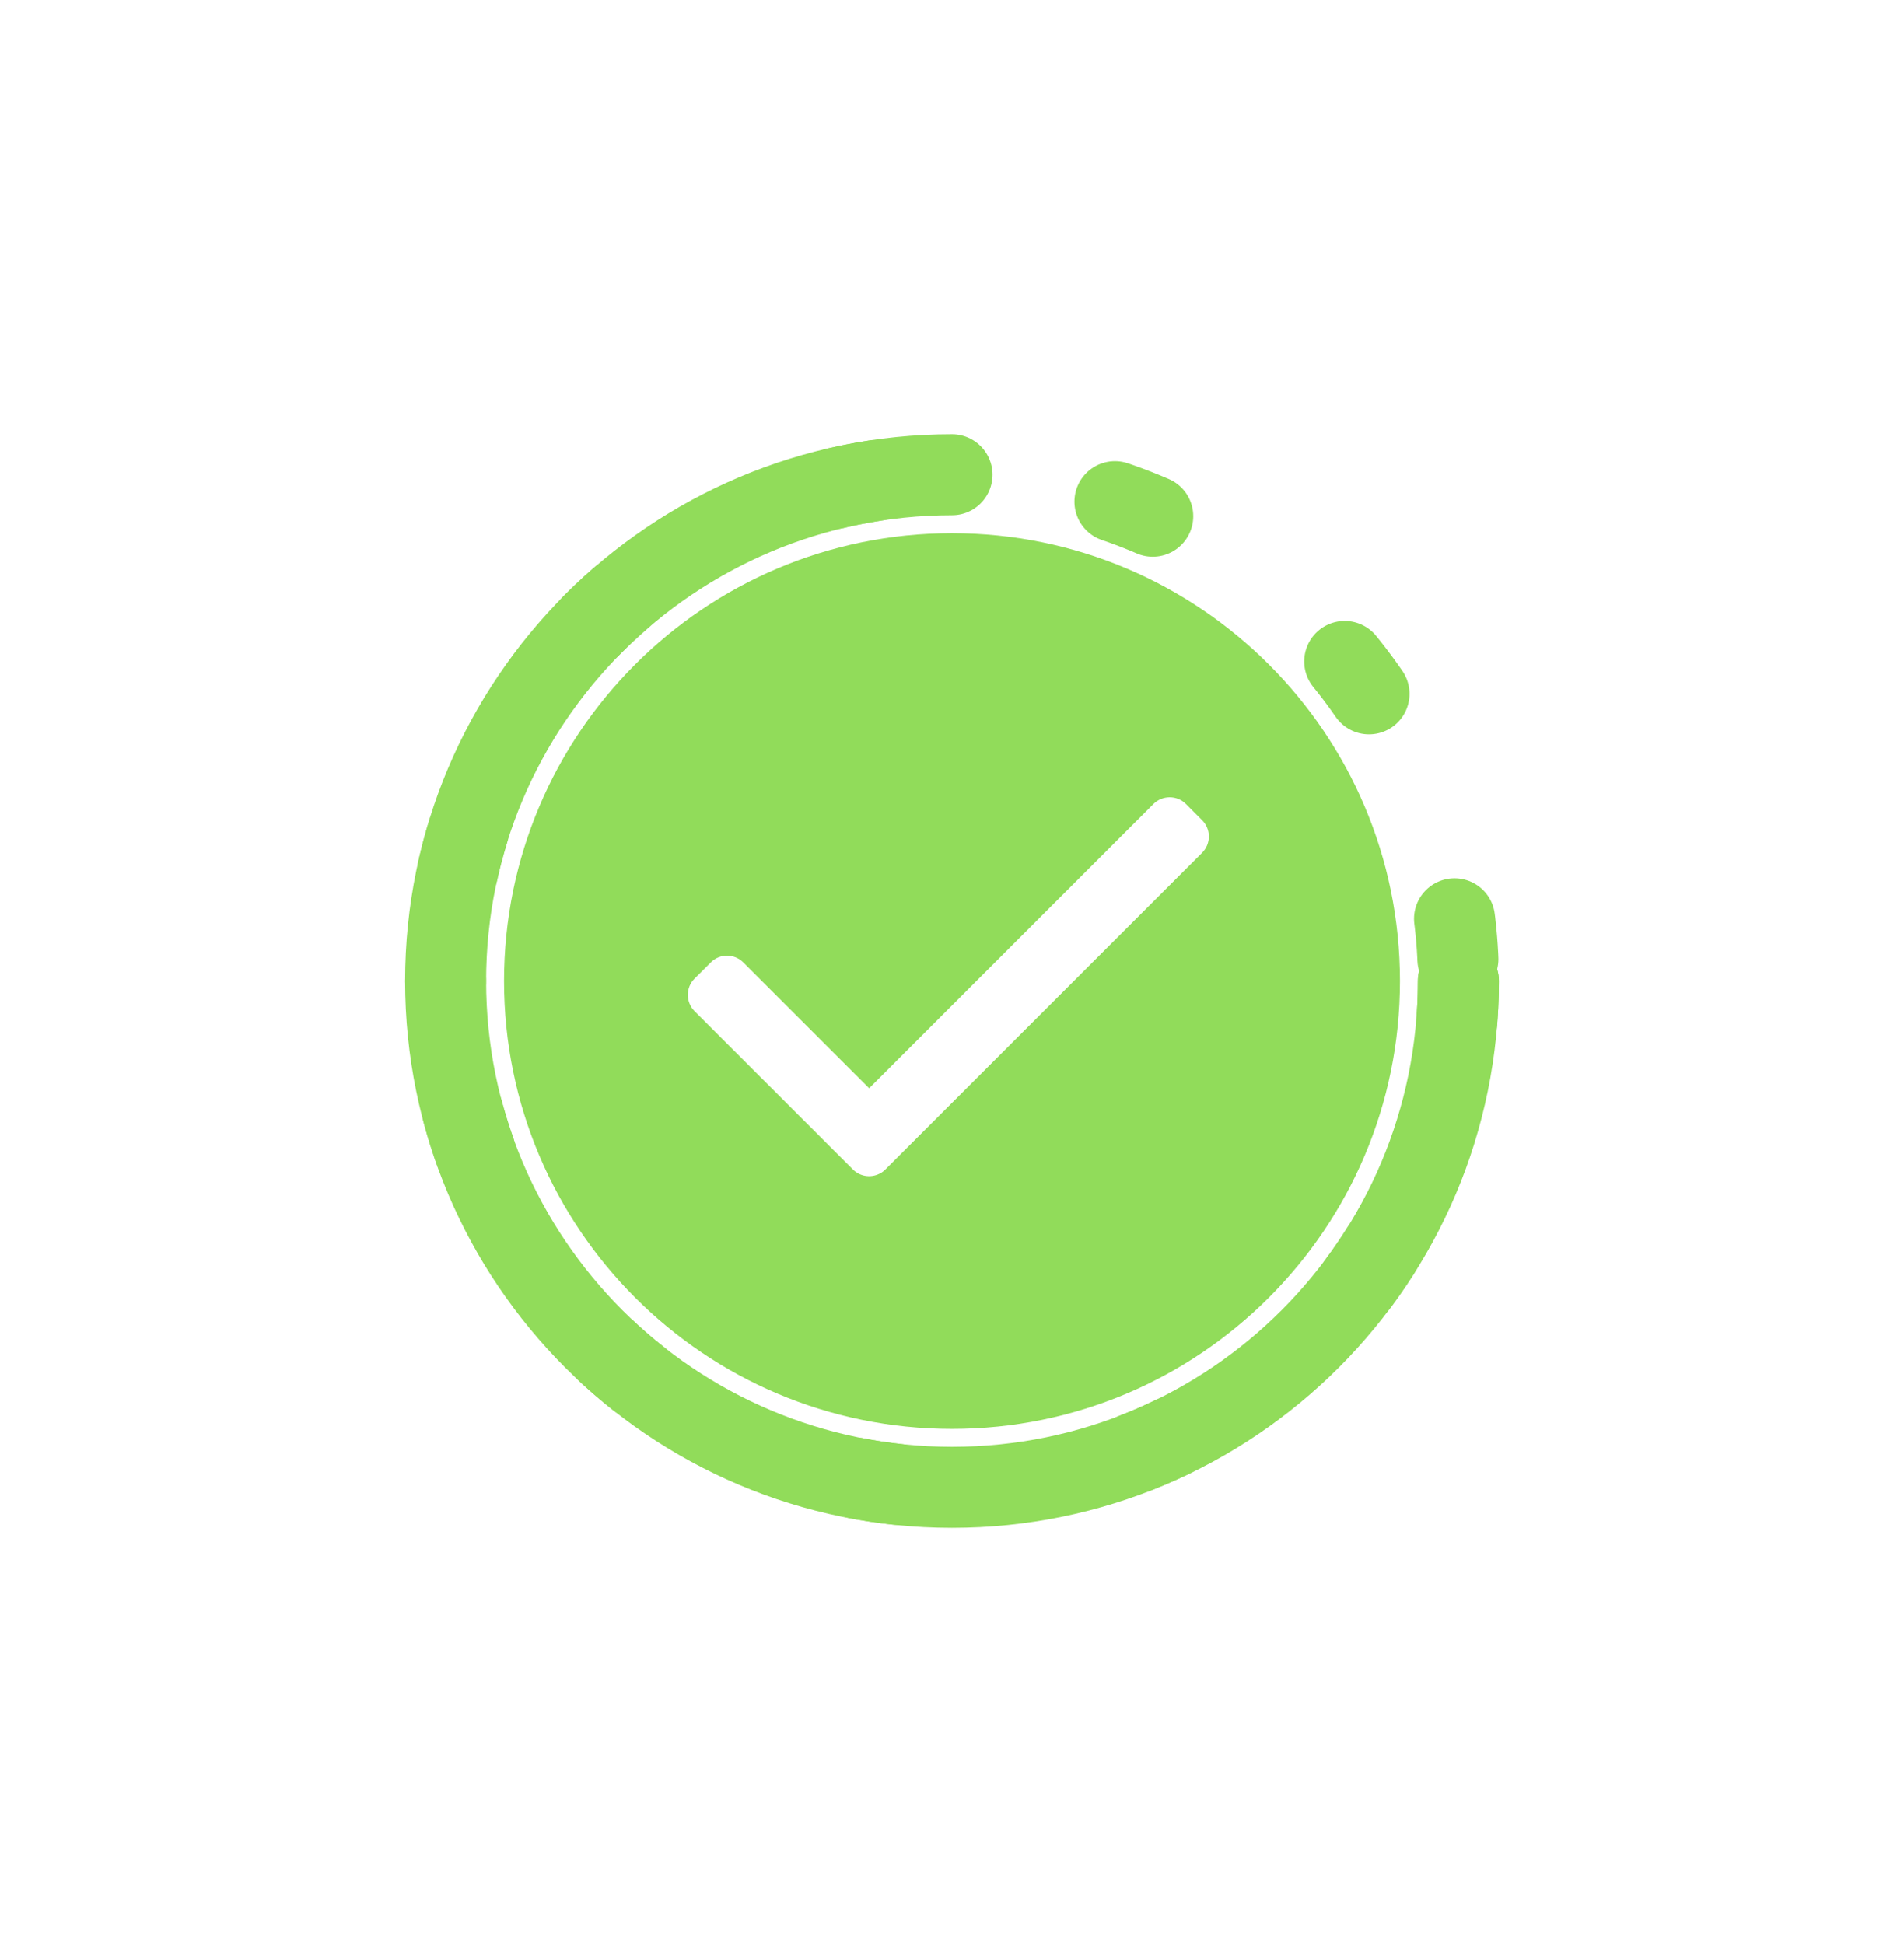 <svg xmlns="http://www.w3.org/2000/svg" width="47" height="48" fill="none" viewBox="0 0 47 48">
    <g filter="url(#filter0_d)">
        <circle cx="23.5" cy="24.221" r="12.5" stroke="#91DC5A" stroke-dasharray="1 6" stroke-linecap="round" stroke-width="2"/>
    </g>
    <g filter="url(#filter1_d)">
        <path stroke="#91DC5A" stroke-linecap="round" stroke-width="2" d="M36 24.221c0 6.904-5.596 12.5-12.5 12.5S11 31.125 11 24.221"/>
    </g>
    <g filter="url(#filter2_d)">
        <path stroke="#91DC5A" stroke-linecap="round" stroke-width="2" d="M11 24.221c0-6.903 5.596-12.5 12.5-12.5"/>
    </g>
    <path fill="#91DC5A" fill-rule="evenodd" d="M21.711 28.977c.053-.026.102-.061.145-.105l7.819-7.818c.22-.221.222-.58 0-.802l-.401-.402c-.22-.22-.58-.22-.802.001l-7.017 7.017-3.107-3.106c-.223-.223-.58-.223-.802-.001l-.402.401c-.22.22-.22.58.001.803l3.908 3.907c.179.179.445.214.658.105zm-9.269-4.756c0-6.107 4.95-11.057 11.058-11.057 6.107 0 11.058 4.949 11.058 11.057 0 6.107-4.95 11.058-11.058 11.058-6.107 0-11.058-4.95-11.058-11.058z" clip-rule="evenodd"/>
    <defs>
        <filter id="filter0_d" width="47" height="47" x="0" y=".721" color-interpolation-filters="sRGB" filterUnits="userSpaceOnUse">
            <feFlood flood-opacity="0" result="BackgroundImageFix"/>
            <feColorMatrix in="SourceAlpha" values="0 0 0 0 0 0 0 0 0 0 0 0 0 0 0 0 0 0 127 0"/>
            <feOffset/>
            <feGaussianBlur stdDeviation="5"/>
            <feColorMatrix values="0 0 0 0 0.802 0 0 0 0 0.896 0 0 0 0 0.908 0 0 0 0.5 0"/>
            <feBlend in2="BackgroundImageFix" result="effect1_dropShadow"/>
            <feBlend in="SourceGraphic" in2="effect1_dropShadow" result="shape"/>
        </filter>
        <filter id="filter1_d" width="47" height="34.5" x="0" y="13.221" color-interpolation-filters="sRGB" filterUnits="userSpaceOnUse">
            <feFlood flood-opacity="0" result="BackgroundImageFix"/>
            <feColorMatrix in="SourceAlpha" values="0 0 0 0 0 0 0 0 0 0 0 0 0 0 0 0 0 0 127 0"/>
            <feOffset/>
            <feGaussianBlur stdDeviation="5"/>
            <feColorMatrix values="0 0 0 0 0.802 0 0 0 0 0.896 0 0 0 0 0.908 0 0 0 0.5 0"/>
            <feBlend in2="BackgroundImageFix" result="effect1_dropShadow"/>
            <feBlend in="SourceGraphic" in2="effect1_dropShadow" result="shape"/>
        </filter>
        <filter id="filter2_d" width="34.5" height="34.5" x="0" y=".721" color-interpolation-filters="sRGB" filterUnits="userSpaceOnUse">
            <feFlood flood-opacity="0" result="BackgroundImageFix"/>
            <feColorMatrix in="SourceAlpha" values="0 0 0 0 0 0 0 0 0 0 0 0 0 0 0 0 0 0 127 0"/>
            <feOffset/>
            <feGaussianBlur stdDeviation="5"/>
            <feColorMatrix values="0 0 0 0 0.802 0 0 0 0 0.896 0 0 0 0 0.908 0 0 0 0.5 0"/>
            <feBlend in2="BackgroundImageFix" result="effect1_dropShadow"/>
            <feBlend in="SourceGraphic" in2="effect1_dropShadow" result="shape"/>
        </filter>
    </defs>
</svg>
